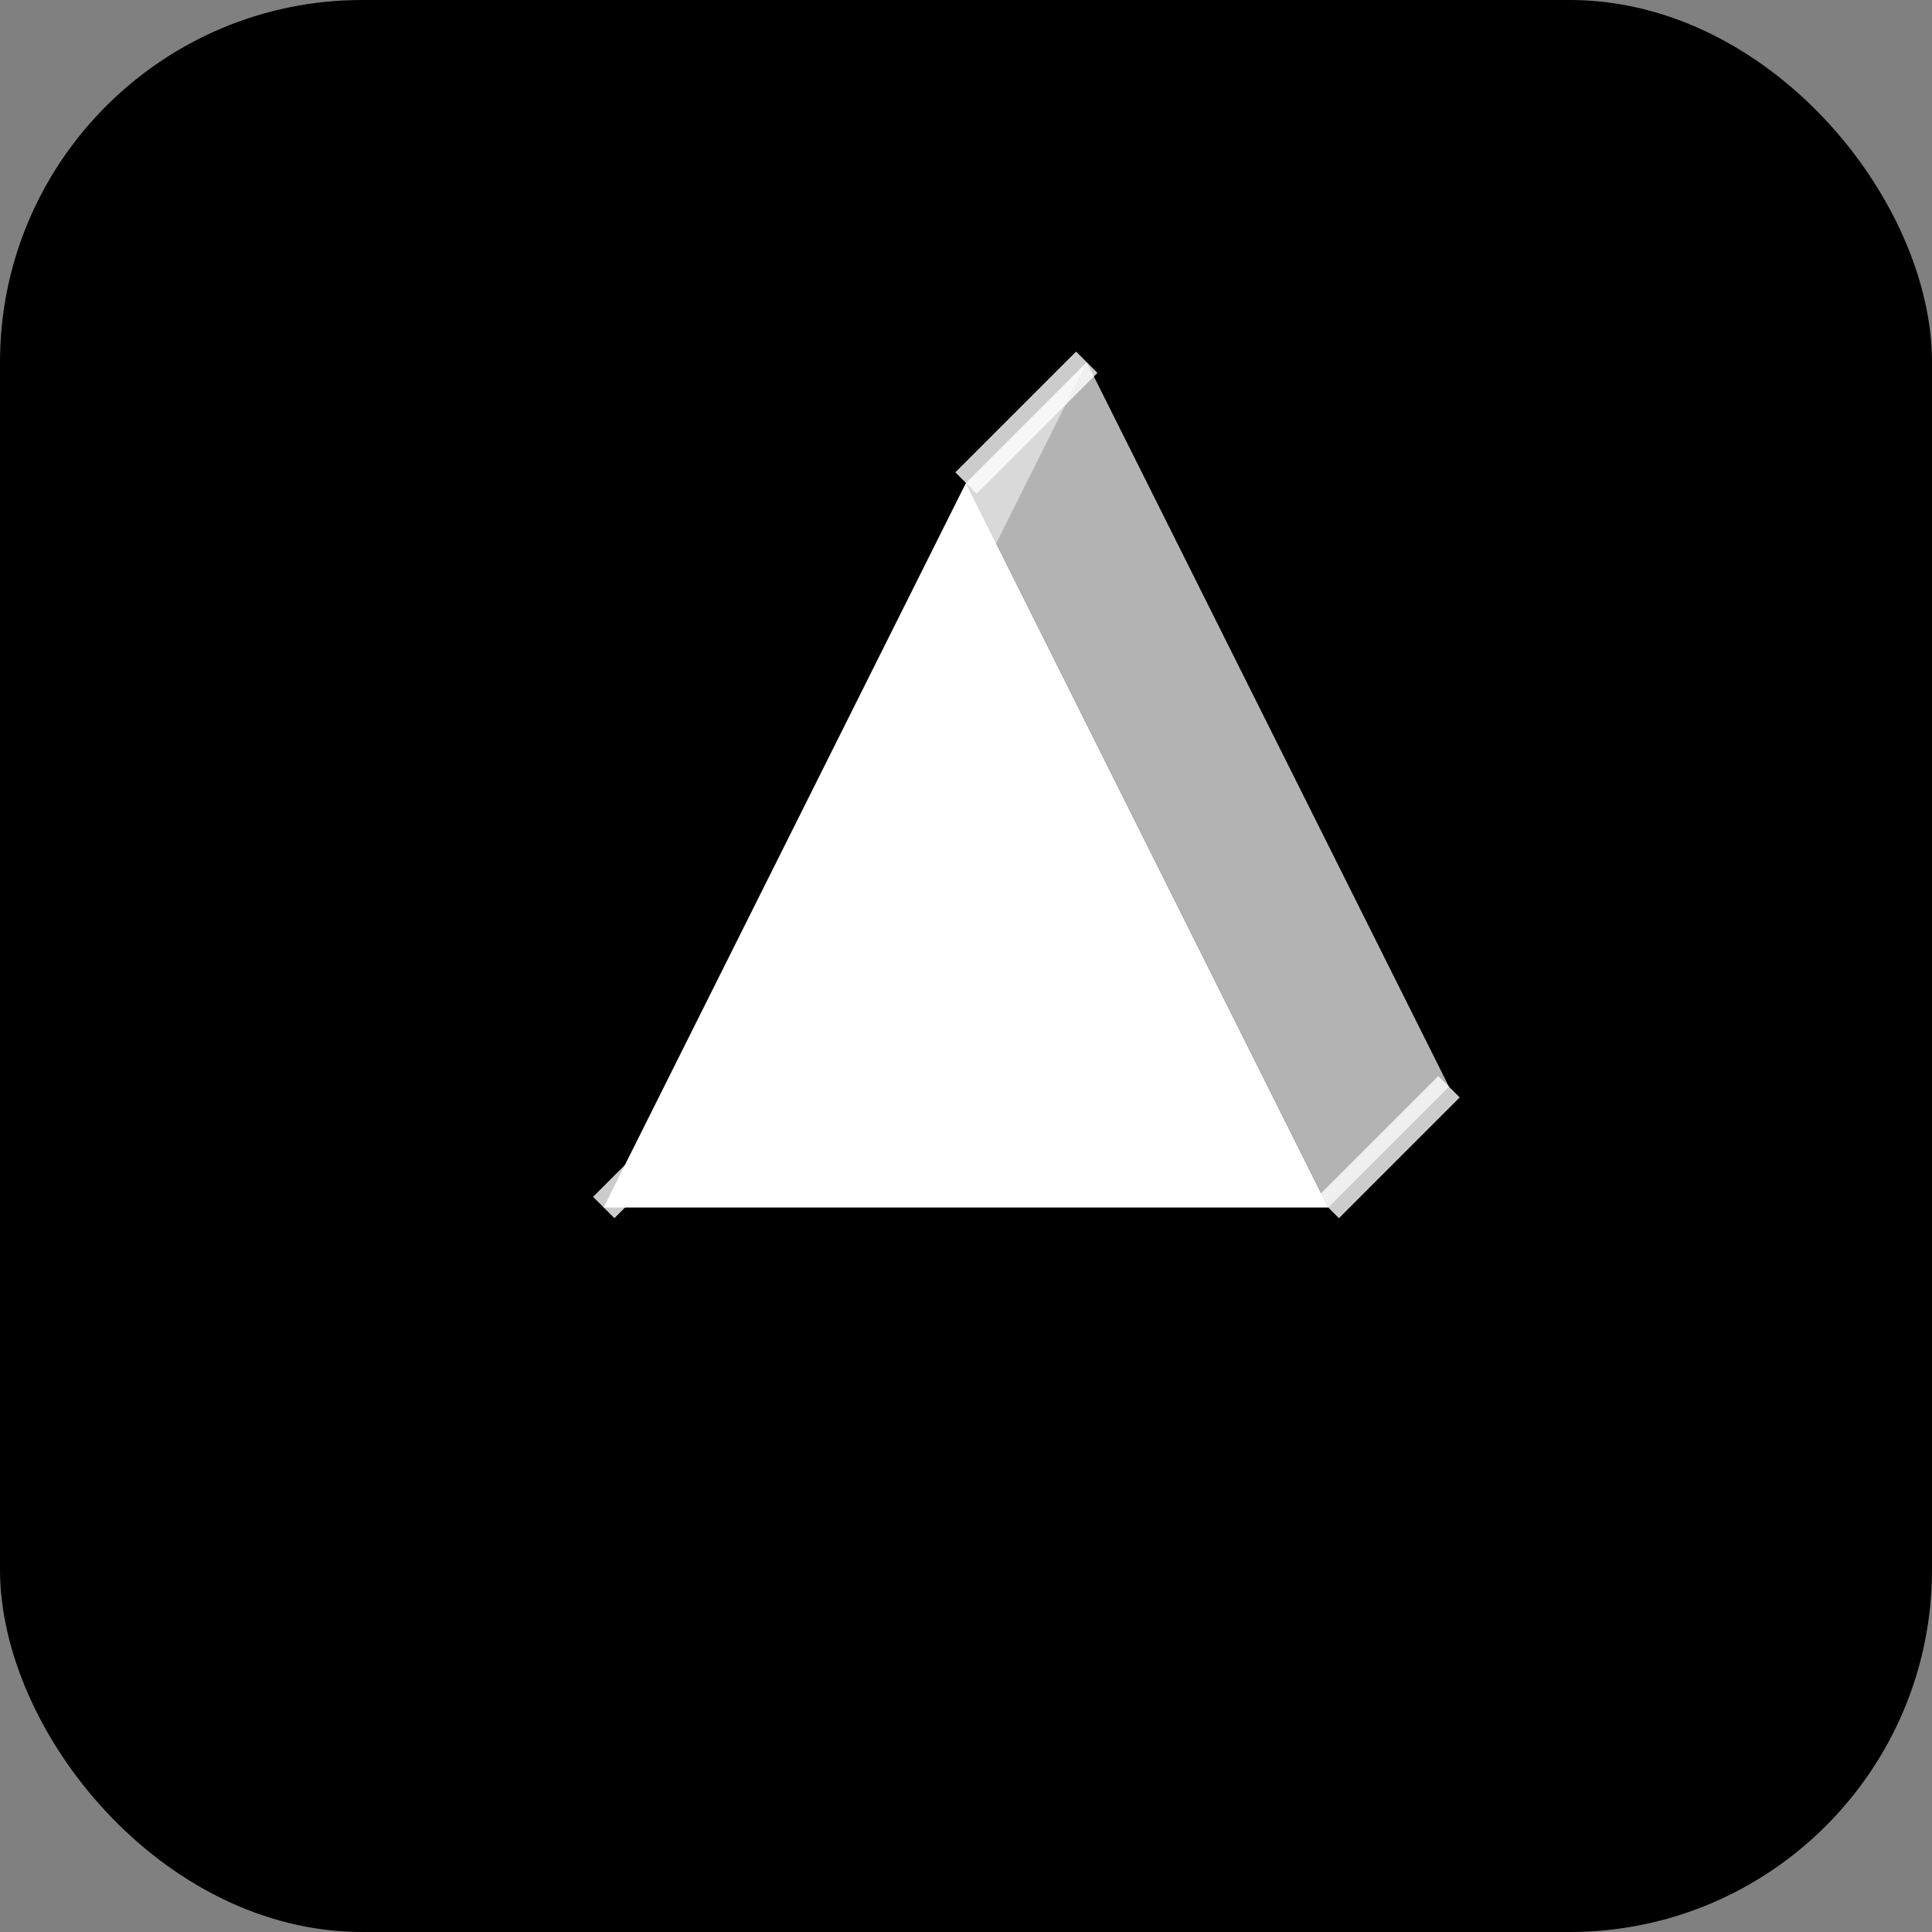 <svg width="32" height="32" viewBox="0 0 32 32" fill="none" xmlns="http://www.w3.org/2000/svg">
  <rect x="0" y="0" width="32" height="32" fill="#808080" stroke="none"/>
  <rect width="32" height="32" rx="6" fill="#000000"/>
  <g transform="translate(16, 16)">
    <!-- Triângulo 3D Principal -->
    <path d="M-6 4 L6 4 L0 -8 Z" fill="#ffffff" opacity="1"/>
    
    <!-- Face lateral direita (perspectiva 3D) -->
    <path d="M6 4 L8 2 L2 -10 L0 -8 Z" fill="#ffffff" opacity="0.7"/>
    
    <!-- Face lateral esquerda (perspectiva 3D) -->
    <path d="M-6 4 L-4 2 L2 -10 L0 -8 Z" fill="#ffffff" opacity="0.5"/>
    
    <!-- Linhas de contorno para definir melhor o 3D -->
    <path d="M0 -8 L2 -10 M6 4 L8 2 M-6 4 L-4 2" stroke="#ffffff" stroke-width="0.5" opacity="0.8"/>
  </g>
</svg>